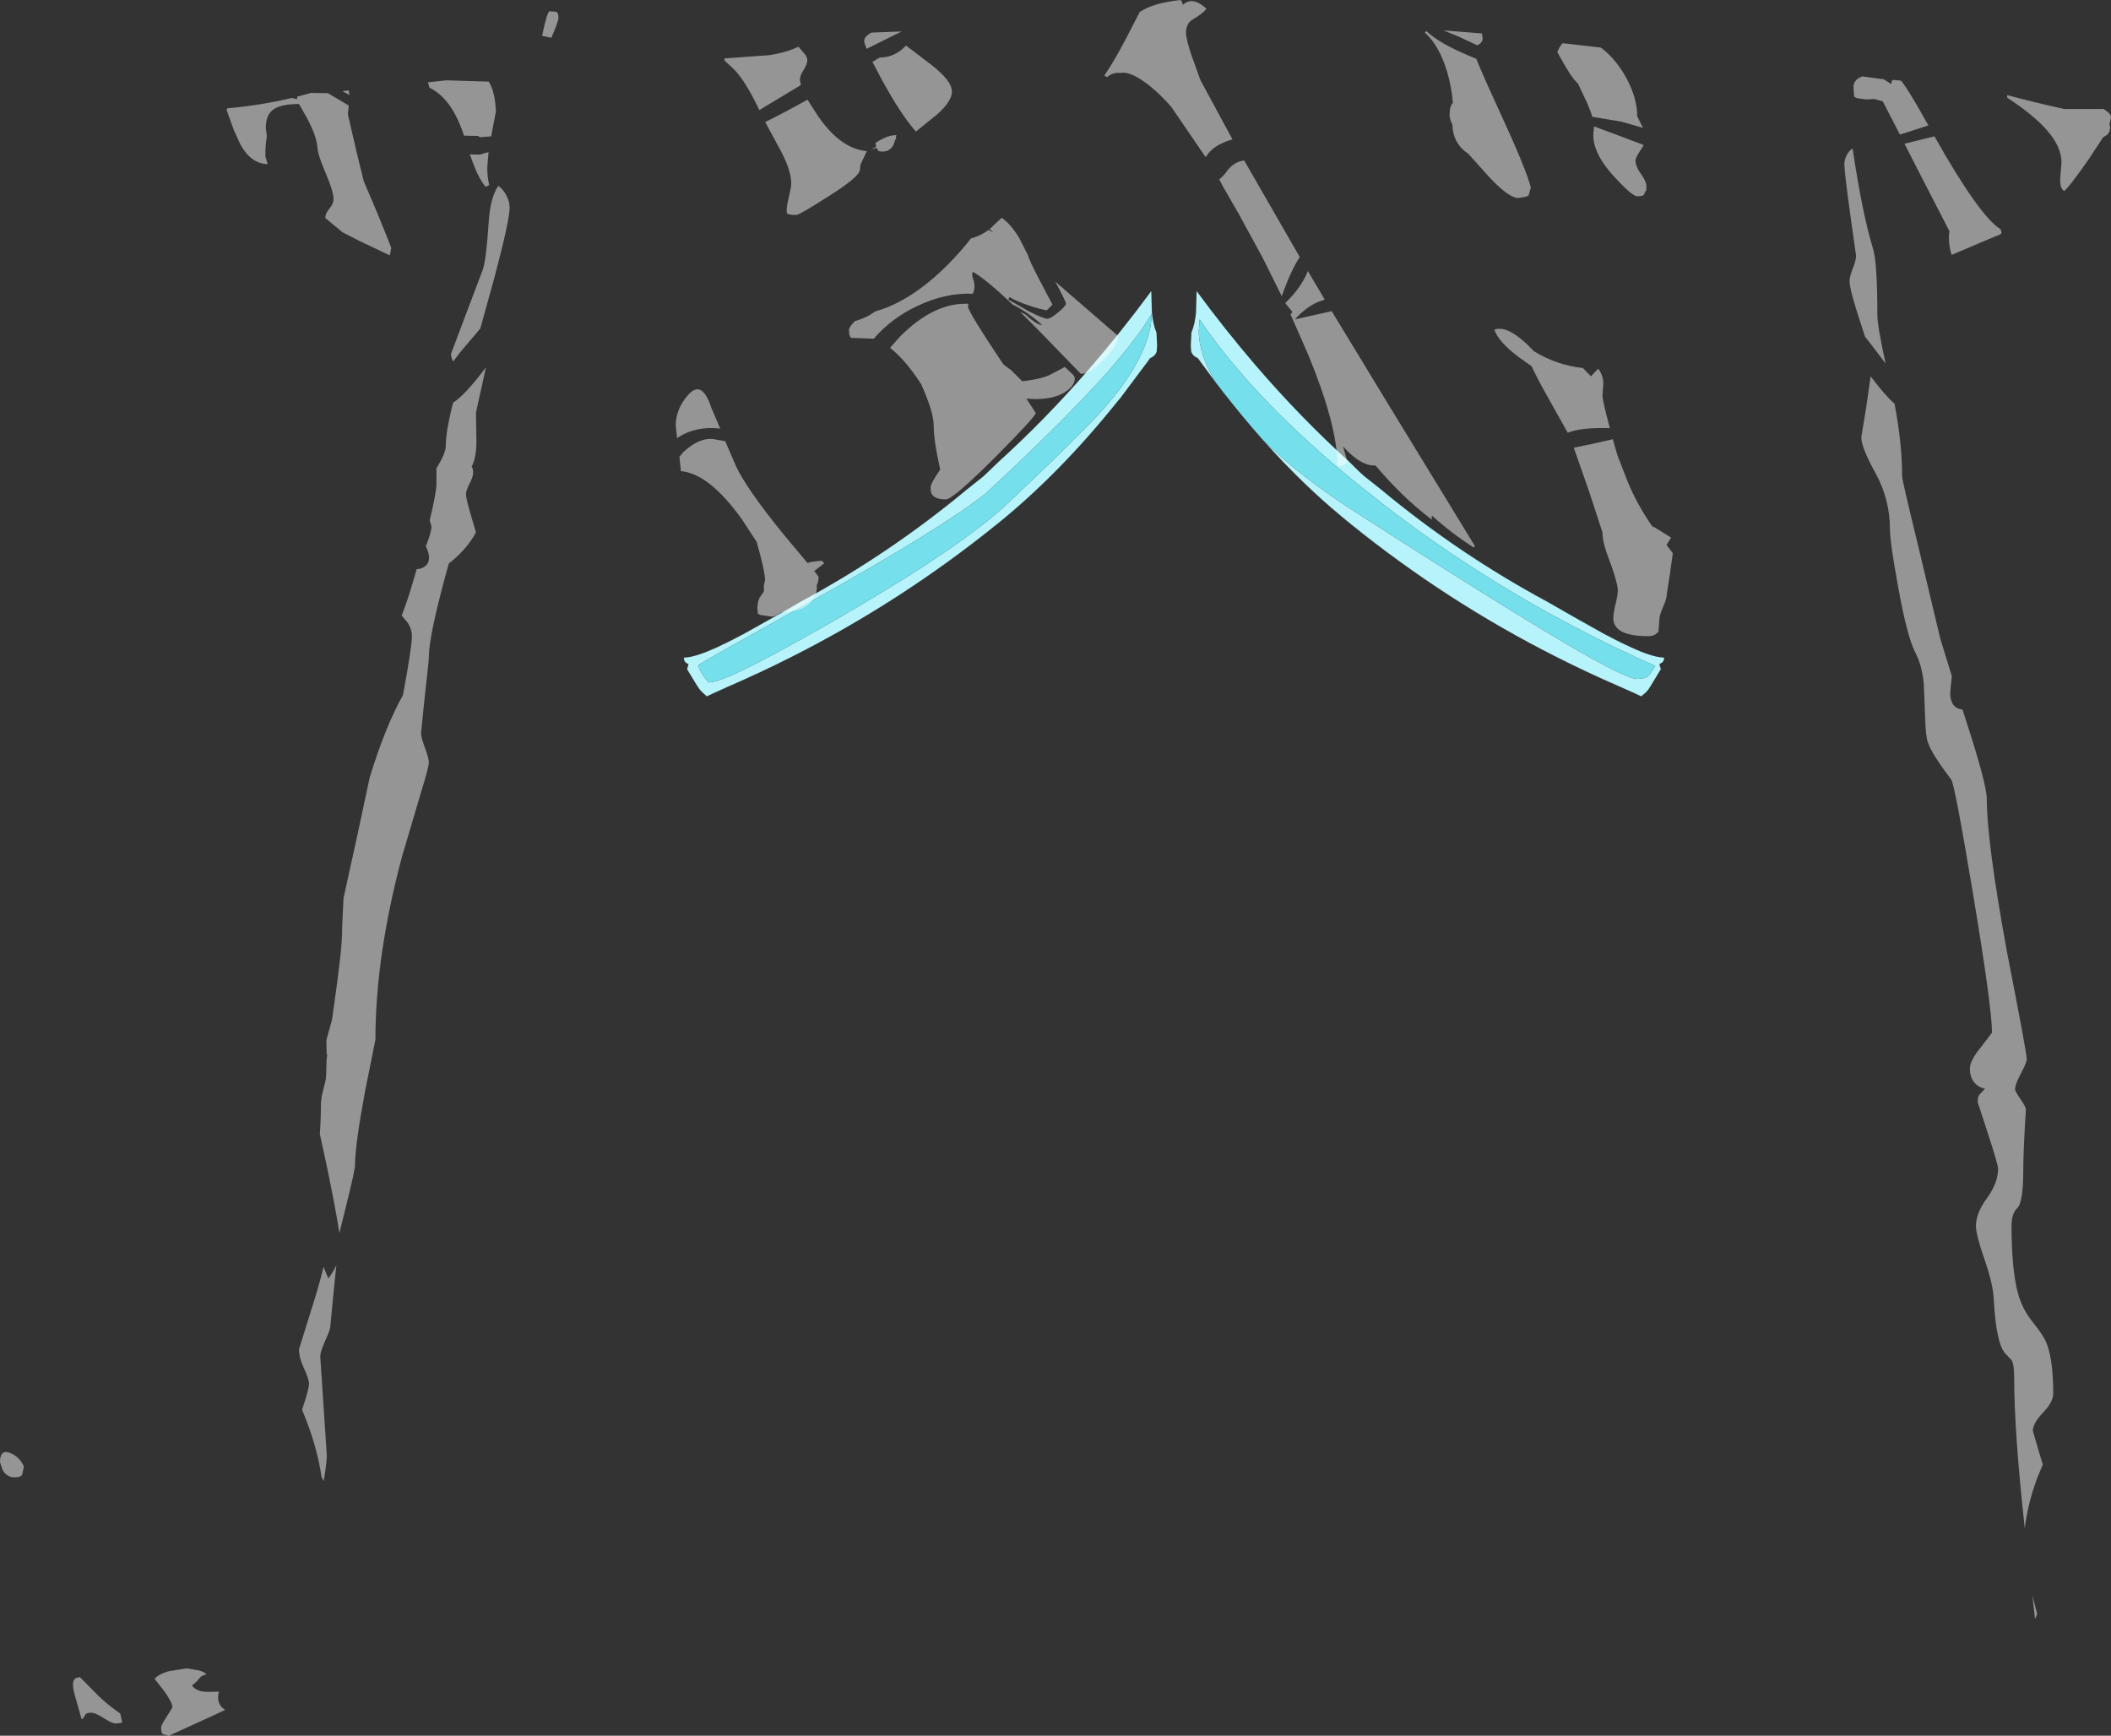 <?xml version="1.0" encoding="UTF-8" standalone="no"?>
<svg xmlns:ffdec="https://www.free-decompiler.com/flash" xmlns:xlink="http://www.w3.org/1999/xlink" ffdec:objectType="shape" height="399.7px" width="486.1px" xmlns="http://www.w3.org/2000/svg">
  <rect width="100%" height="100%" fill="#333333" stroke="none"/>
  <g transform="matrix(1.0, 0.0, 0.0, 1.0, 292.7, 515.6)">
    <path d="M-12.8 -427.6 L-16.85 -433.1 Q-18.1 -433.65 -18.4 -434.65 L-18.5 -436.05 -18.35 -439.0 Q-17.55 -440.95 -17.3 -443.55 L-17.15 -448.55 Q-10.55 -439.6 -3.6 -431.5 6.8 -419.4 17.95 -409.3 20.15 -407.05 21.5 -405.9 L25.4 -402.8 Q43.2 -388.0 63.65 -377.0 L64.25 -376.65 70.55 -373.05 76.8 -369.55 Q78.4 -368.7 79.8 -368.0 81.5 -367.15 83.05 -366.45 L85.25 -365.5 Q87.8 -364.5 89.5 -364.25 L90.5 -364.15 90.4 -363.5 90.05 -363.05 90.0 -363.0 Q89.5 -362.8 89.4 -362.6 L89.65 -361.8 89.65 -361.65 89.8 -361.6 87.55 -357.9 86.85 -356.8 86.3 -356.15 85.2 -355.25 83.85 -355.9 80.6 -357.35 Q72.65 -360.8 65.75 -364.3 40.45 -377.05 18.25 -395.0 L16.25 -396.65 Q7.2 -404.15 -1.35 -413.7 L-2.05 -414.45 -1.9 -414.3 Q7.15 -405.45 19.8 -397.45 41.3 -383.6 55.05 -375.15 78.45 -360.65 83.6 -359.35 L84.4 -359.25 85.95 -359.45 Q86.75 -359.7 87.2 -360.3 L88.45 -362.25 85.45 -363.6 Q84.3 -364.1 83.2 -364.65 51.35 -379.4 24.1 -400.8 5.8 -415.1 -6.35 -429.0 L-6.5 -429.2 Q-12.15 -435.65 -16.45 -442.05 L-16.65 -439.4 Q-16.65 -434.05 -12.8 -427.6 M-66.25 -405.9 L-62.7 -409.3 Q-52.05 -418.95 -42.1 -430.4 -34.65 -439.0 -27.6 -448.55 L-27.45 -443.55 Q-27.2 -440.95 -26.4 -439.0 L-26.25 -436.05 -26.35 -434.65 Q-26.65 -433.65 -27.9 -433.1 L-28.2 -432.65 -34.6 -424.1 -35.55 -422.95 Q-48.75 -406.5 -63.0 -395.0 -85.2 -377.05 -110.5 -364.3 -117.4 -360.8 -125.35 -357.35 L-128.55 -355.9 -129.95 -355.25 -131.0 -356.2 -131.6 -356.85 -132.3 -357.9 -134.55 -361.6 -134.4 -361.65 -134.4 -361.8 -134.15 -362.6 -134.8 -363.05 -135.1 -363.4 -135.25 -364.15 -134.2 -364.25 Q-132.55 -364.5 -130.0 -365.5 L-127.75 -366.45 Q-126.3 -367.15 -124.55 -368.0 L-121.55 -369.55 -115.3 -373.05 Q-112.25 -374.7 -109.0 -376.65 L-108.4 -377.0 Q-87.95 -388.0 -70.15 -402.8 L-66.25 -405.9 M-43.7 -423.4 Q-52.05 -414.65 -65.65 -402.0 -75.85 -393.95 -105.25 -377.5 L-127.9 -364.8 -130.2 -363.45 -131.85 -362.45 Q-131.85 -361.65 -130.75 -360.0 L-130.65 -359.85 -129.55 -358.45 -128.35 -358.6 Q-122.4 -360.05 -98.8 -373.75 -71.05 -389.85 -60.6 -399.75 -42.75 -416.6 -38.2 -421.9 L-36.7 -423.7 -36.3 -424.15 Q-27.65 -434.95 -27.5 -443.3 -31.4 -436.8 -39.7 -427.65 L-39.8 -427.6 -40.05 -427.3 -43.7 -423.4" fill="#b6f3fa" fill-rule="evenodd" stroke="none"/>
    <path d="M-1.9 -414.3 Q-6.5 -419.5 -10.95 -425.2 L-12.8 -427.6 Q-16.65 -434.05 -16.65 -439.4 L-16.45 -442.05 Q-12.15 -435.65 -6.5 -429.2 L-6.35 -429.0 Q5.8 -415.1 24.1 -400.8 51.35 -379.4 83.2 -364.65 84.3 -364.1 85.45 -363.6 L88.45 -362.25 87.2 -360.3 Q86.75 -359.7 85.95 -359.45 L84.4 -359.25 83.6 -359.35 Q78.45 -360.65 55.05 -375.15 41.3 -383.6 19.8 -397.45 7.15 -405.45 -1.9 -414.3 M-43.7 -423.4 L-40.05 -427.3 -39.8 -427.6 -39.7 -427.65 Q-31.4 -436.8 -27.5 -443.3 -27.65 -434.95 -36.3 -424.15 L-36.7 -423.7 -38.2 -421.9 Q-42.75 -416.6 -60.6 -399.75 -71.05 -389.85 -98.8 -373.75 -122.4 -360.05 -128.35 -358.6 L-129.55 -358.45 -130.65 -359.85 -130.75 -360.0 Q-131.85 -361.65 -131.85 -362.45 L-130.2 -363.45 -127.9 -364.8 -105.25 -377.5 Q-75.85 -393.95 -65.65 -402.0 -52.05 -414.65 -43.7 -423.4" fill="#75e0ec" fill-rule="evenodd" stroke="none"/>
    <path d="M141.6 -497.0 L142.8 -496.25 Q142.85 -496.85 143.05 -497.2 L145.0 -497.05 145.15 -496.9 Q146.75 -495.0 151.3 -486.8 L151.35 -486.7 151.15 -486.65 144.8 -484.6 140.85 -492.25 138.9 -492.8 137.0 -492.7 134.9 -493.0 134.3 -493.3 134.2 -493.85 134.1 -495.5 Q134.1 -497.0 135.55 -497.75 L136.15 -498.0 141.05 -497.35 141.6 -497.0 M35.75 -508.45 Q38.7 -505.65 45.25 -502.9 L47.25 -502.05 Q48.5 -498.85 52.6 -489.95 58.85 -476.4 59.8 -472.4 L59.3 -470.6 58.7 -470.3 56.9 -470.0 Q54.75 -470.0 50.2 -474.85 L45.4 -480.2 Q42.25 -482.25 41.8 -486.0 L41.75 -486.95 41.5 -487.4 Q41.05 -488.5 41.1 -489.3 41.1 -491.15 41.85 -491.9 41.6 -495.45 40.5 -499.15 38.7 -505.15 35.4 -508.1 L35.75 -508.45 M47.5 -505.15 L43.45 -507.05 39.7 -508.6 48.55 -507.9 48.7 -506.8 Q48.7 -505.8 47.7 -505.3 L47.5 -505.15 M65.9 -503.6 Q66.45 -505.0 67.15 -505.65 L75.9 -504.65 76.75 -504.0 Q79.8 -501.4 81.95 -497.35 84.3 -492.9 84.3 -488.8 L85.35 -486.7 85.65 -486.15 80.65 -487.6 73.95 -488.7 Q73.4 -490.7 72.0 -493.5 L70.7 -496.3 69.75 -497.3 Q68.5 -498.85 65.9 -503.6 M80.0 -484.4 L85.8 -482.2 85.15 -481.15 Q83.9 -479.25 83.9 -478.7 83.9 -477.3 85.15 -475.55 86.4 -473.8 86.4 -472.9 L86.4 -471.7 86.2 -471.6 85.85 -470.75 Q85.55 -470.4 84.3 -470.4 83.1 -470.4 78.7 -475.25 73.5 -481.05 74.3 -485.7 L74.35 -486.5 80.0 -484.4 M3.25 -445.8 Q6.65 -449.1 8.15 -452.45 L8.45 -453.2 10.85 -449.15 12.35 -446.6 10.75 -446.05 Q7.85 -444.75 5.5 -442.05 L13.3 -443.8 13.95 -443.95 Q23.25 -428.55 46.9 -389.9 L46.7 -389.5 Q41.5 -392.8 37.0 -396.9 L37.0 -396.0 36.8 -396.1 Q30.2 -401.1 24.05 -408.4 L23.7 -408.4 Q20.55 -408.4 16.55 -412.8 L17.6 -409.2 16.95 -408.7 Q16.3 -408.2 15.2 -408.2 L15.25 -408.75 Q15.25 -417.55 8.6 -433.8 L4.45 -443.25 Q4.85 -443.45 4.85 -443.85 L3.25 -445.8 M6.6 -456.4 Q4.6 -453.45 2.45 -447.4 L-2.0 -456.35 -7.4 -466.25 -11.0 -472.5 -11.95 -474.3 Q-11.1 -474.9 -10.2 -476.15 -8.6 -478.35 -6.2 -478.65 L6.6 -456.4 M76.3 -424.5 Q76.3 -423.4 78.0 -417.0 71.35 -417.2 68.3 -415.95 L63.4 -424.7 Q61.15 -428.7 60.0 -431.25 L56.9 -433.45 Q52.25 -437.0 51.4 -439.7 54.25 -440.7 58.8 -436.45 L60.55 -434.7 Q65.8 -431.5 71.8 -430.85 L73.65 -428.95 75.3 -430.7 Q76.5 -429.15 76.5 -427.25 L76.3 -424.5 M69.7 -412.5 L73.6 -413.3 78.7 -414.45 79.1 -413.0 79.75 -410.75 82.1 -404.7 Q84.2 -399.55 87.75 -394.4 L88.4 -394.1 92.1 -391.8 91.05 -390.1 92.5 -388.2 91.8 -383.2 91.1 -378.7 Q91.1 -377.7 90.25 -375.8 89.4 -373.9 89.4 -372.9 L89.2 -370.1 88.6 -369.6 Q88.0 -369.1 86.8 -369.1 79.0 -369.1 78.8 -373.05 78.75 -374.15 79.35 -376.65 79.95 -379.05 79.8 -380.1 79.5 -382.35 77.8 -386.8 76.3 -390.7 76.3 -393.0 L73.25 -402.35 69.7 -412.5 M145.85 -482.5 L152.75 -484.2 Q163.15 -465.75 168.0 -462.8 L168.2 -461.9 167.85 -461.6 165.4 -460.6 156.7 -456.9 Q155.8 -459.85 156.2 -462.35 L149.4 -475.55 145.85 -482.5 M133.9 -481.4 Q136.15 -466.3 138.6 -458.35 139.6 -455.05 139.6 -443.1 139.6 -440.5 141.5 -431.9 L138.45 -435.9 136.75 -438.1 135.7 -441.35 Q133.2 -448.85 133.2 -450.9 133.2 -451.9 133.95 -453.8 134.7 -455.7 134.7 -456.7 L133.35 -466.25 Q132.0 -476.0 132.0 -477.9 132.0 -478.65 132.4 -479.55 132.9 -480.8 133.9 -481.4 M138.05 -428.95 Q141.3 -424.6 143.55 -422.65 145.3 -413.5 145.3 -405.9 145.3 -405.05 148.9 -390.3 L154.1 -368.5 156.75 -359.9 156.4 -356.4 Q156.3 -355.2 156.65 -354.2 157.25 -352.4 159.2 -352.2 L159.85 -350.2 Q164.8 -335.0 164.8 -331.6 164.8 -321.85 169.4 -296.65 174.0 -273.15 174.0 -271.7 174.0 -270.9 172.65 -268.4 171.3 -265.85 171.3 -264.7 171.3 -264.35 172.55 -262.5 173.8 -260.7 173.8 -260.1 173.2 -250.5 173.2 -246.2 173.2 -238.75 171.85 -237.45 170.5 -236.15 170.5 -233.4 170.5 -223.1 172.0 -217.7 173.0 -214.1 175.3 -211.25 177.9 -208.05 178.6 -206.2 180.1 -202.3 180.1 -194.7 180.1 -192.75 177.75 -190.3 175.4 -187.85 175.4 -186.1 L177.05 -180.45 177.7 -178.35 176.4 -175.2 Q174.15 -169.1 173.55 -163.6 171.1 -185.85 171.1 -198.6 171.1 -201.4 170.5 -202.4 L169.15 -203.8 Q166.95 -206.05 166.4 -216.4 166.25 -219.9 164.25 -225.65 162.3 -231.25 162.3 -233.3 162.3 -236.25 164.85 -239.7 167.4 -243.2 167.4 -246.5 167.4 -247.4 165.05 -254.6 L162.7 -261.8 Q162.7 -263.05 163.15 -263.6 L164.4 -264.9 Q162.4 -265.3 161.5 -266.95 160.9 -268.1 160.9 -269.5 160.9 -271.4 163.45 -274.45 L166.0 -277.8 Q166.0 -283.5 161.65 -309.65 157.4 -335.15 156.6 -336.1 152.2 -341.85 151.25 -344.6 150.7 -346.15 150.6 -350.4 L150.3 -358.0 Q149.9 -362.35 148.4 -365.2 146.45 -368.9 144.35 -380.65 142.5 -390.75 142.5 -393.7 142.5 -400.6 139.2 -406.6 135.9 -412.55 135.9 -414.9 L137.05 -421.9 138.05 -428.95 M191.7 -490.5 Q193.4 -489.45 193.4 -488.6 L193.05 -486.95 193.2 -486.4 Q193.2 -485.15 192.45 -484.5 L191.6 -484.0 188.25 -478.9 Q183.7 -472.4 182.6 -471.6 181.6 -472.3 181.7 -474.45 L182.0 -478.2 Q182.0 -481.75 178.7 -485.55 175.7 -489.05 169.5 -493.1 L169.5 -493.7 Q174.35 -492.35 182.6 -490.5 L191.7 -490.5 M175.3 -148.2 L176.4 -143.95 175.9 -142.75 175.3 -148.2 M-194.15 -496.65 L-189.9 -497.1 -180.15 -496.8 Q-179.0 -494.9 -178.65 -491.85 L-178.5 -489.95 -179.6 -484.2 -182.1 -484.0 -182.7 -484.3 -185.85 -484.35 -186.0 -484.8 Q-188.75 -492.95 -193.8 -495.4 L-194.15 -496.65 M-164.1 -511.5 Q-164.1 -510.7 -165.7 -507.0 L-165.75 -506.9 -167.85 -507.35 -167.65 -508.4 Q-166.75 -512.55 -166.2 -513.0 L-164.7 -512.9 Q-164.1 -512.75 -164.1 -511.5 M-181.4 -480.25 L-181.3 -480.3 -180.2 -480.55 -180.5 -477.0 Q-180.5 -474.9 -180.05 -473.0 -180.5 -472.7 -180.9 -472.6 -182.55 -474.65 -183.85 -478.25 L-184.5 -480.05 -182.7 -480.0 Q-181.75 -480.0 -181.4 -480.25 M-178.9 -451.5 L-182.1 -439.95 -186.8 -434.4 -188.35 -432.35 Q-188.85 -433.3 -188.85 -434.1 L-185.65 -442.6 -181.45 -453.7 Q-180.7 -456.3 -180.2 -464.05 -179.85 -470.1 -177.95 -472.8 -176.6 -471.8 -175.9 -470.2 -175.35 -469.0 -175.35 -467.8 -175.35 -464.85 -178.9 -451.5 M-212.6 -489.3 L-210.65 -480.85 -208.95 -473.9 Q-204.85 -464.4 -202.6 -458.5 L-202.95 -456.8 -210.1 -460.2 -213.8 -462.1 -217.8 -465.4 Q-217.8 -466.4 -216.85 -467.55 -215.9 -468.7 -215.9 -469.7 -215.9 -471.5 -217.65 -475.6 -219.5 -479.85 -219.6 -481.6 -219.8 -484.3 -222.05 -488.5 L-223.85 -491.65 Q-227.7 -491.65 -229.5 -490.55 -231.5 -489.35 -231.5 -486.1 L-231.25 -484.2 Q-231.6 -482.4 -231.6 -479.6 L-231.05 -477.8 Q-235.15 -477.9 -237.6 -482.85 L-238.35 -484.55 -238.8 -485.5 -240.5 -490.2 -240.4 -490.65 Q-232.6 -491.35 -225.45 -493.05 L-224.3 -492.75 -224.25 -493.35 -221.05 -494.2 -217.35 -494.15 -217.2 -494.15 -212.4 -491.3 -212.6 -489.3 M-212.25 -493.7 L-212.65 -493.95 -213.85 -494.6 -212.4 -494.8 -212.25 -493.7 M-188.35 -422.9 Q-185.85 -424.35 -180.8 -431.0 L-182.9 -421.5 -183.1 -420.55 -183.0 -414.05 Q-182.95 -410.4 -184.1 -408.1 L-184.0 -408.0 Q-183.75 -407.65 -183.75 -406.7 -183.75 -405.9 -184.55 -404.25 -185.4 -402.65 -185.4 -401.85 -185.4 -400.8 -184.25 -396.9 L-183.1 -393.0 Q-185.25 -389.0 -189.35 -385.85 L-189.85 -384.05 Q-193.95 -369.1 -193.95 -364.3 -193.95 -363.3 -194.85 -355.55 L-195.75 -346.8 Q-195.75 -345.8 -194.85 -343.4 -193.95 -341.0 -193.95 -340.0 -193.95 -338.95 -195.85 -332.8 L-200.1 -318.45 Q-206.25 -295.45 -206.25 -276.2 L-208.6 -264.5 Q-210.95 -251.85 -210.95 -247.3 -210.95 -246.1 -213.15 -237.3 L-214.55 -231.65 Q-215.3 -236.65 -217.4 -246.85 L-219.05 -254.45 Q-218.8 -257.95 -218.8 -261.6 L-218.6 -263.25 -217.7 -266.95 Q-217.55 -267.85 -217.5 -271.65 L-217.35 -272.6 -217.5 -273.15 -217.5 -273.9 -217.55 -276.1 -216.25 -280.75 -215.05 -289.4 -214.45 -294.35 Q-213.9 -298.75 -213.9 -302.4 L-213.6 -308.75 -210.35 -323.55 -207.55 -336.65 Q-203.9 -348.45 -199.9 -355.55 -197.85 -366.7 -197.85 -369.0 -197.85 -371.3 -199.5 -373.0 L-200.2 -373.85 Q-198.6 -377.9 -196.75 -384.55 -195.85 -384.55 -195.05 -385.05 -193.9 -385.75 -193.9 -387.2 -193.9 -388.3 -194.65 -389.8 -193.35 -393.0 -193.35 -394.4 L-193.75 -395.8 Q-192.2 -402.25 -192.2 -404.1 L-192.2 -407.75 Q-190.05 -411.25 -190.05 -412.9 -190.05 -415.95 -188.7 -421.55 L-188.35 -422.9 M-20.3 -514.5 Q-18.05 -516.55 -14.9 -513.6 -15.6 -512.55 -18.0 -511.15 -19.6 -510.2 -19.6 -508.1 -19.6 -506.55 -18.2 -502.45 L-17.75 -501.25 -16.35 -497.35 -16.2 -497.0 -8.9 -483.5 -9.25 -483.4 Q-13.6 -482.05 -15.05 -479.4 L-15.75 -480.4 -23.0 -491.0 Q-26.5 -495.0 -29.85 -497.2 -32.9 -499.2 -34.75 -498.8 -36.15 -498.95 -37.25 -498.25 L-37.75 -497.85 -38.4 -498.2 Q-36.15 -501.5 -33.5 -506.55 L-30.25 -512.85 Q-27.1 -514.95 -20.8 -515.6 L-20.5 -515.05 -20.3 -514.5 M-125.9 -501.7 L-125.85 -502.15 -115.5 -502.9 Q-111.45 -503.55 -108.85 -504.85 L-107.3 -503.05 Q-106.8 -502.25 -106.8 -501.8 -106.8 -500.8 -107.65 -499.5 -108.5 -498.2 -108.5 -497.2 L-108.3 -496.0 -117.85 -490.25 Q-121.0 -496.9 -123.65 -499.6 L-125.9 -501.7 M-91.8 -501.35 L-90.15 -502.35 Q-87.35 -502.35 -85.1 -504.15 L-84.05 -505.1 -78.8 -501.1 Q-73.5 -497.15 -73.5 -494.5 -73.5 -492.3 -76.9 -489.25 L-81.8 -485.3 Q-85.35 -489.35 -89.75 -497.45 L-91.8 -501.35 M-93.15 -504.35 Q-93.7 -505.7 -93.7 -506.2 -93.7 -507.2 -92.0 -508.1 L-85.1 -508.35 -93.15 -504.35 M-87.75 -484.3 L-87.3 -484.4 -86.3 -484.5 -86.4 -483.95 -86.3 -483.7 -86.5 -483.55 -87.0 -482.15 Q-88.05 -480.3 -90.4 -480.8 L-90.85 -481.55 -92.1 -481.2 -90.95 -481.8 -91.1 -482.7 Q-89.25 -483.9 -87.75 -484.3 M-94.55 -477.7 L-94.7 -476.5 Q-94.7 -474.95 -101.9 -470.4 -108.65 -466.1 -109.3 -466.1 -111.3 -466.1 -111.5 -466.5 -111.7 -467.5 -111.15 -469.8 -110.5 -472.5 -110.5 -473.3 -110.5 -476.3 -112.9 -480.85 L-116.5 -487.5 Q-112.95 -489.2 -106.75 -492.65 L-104.45 -489.05 Q-99.25 -481.35 -93.1 -480.8 L-94.55 -477.7 M-128.9 -421.7 L-126.85 -416.9 Q-132.45 -417.55 -136.6 -414.85 L-136.8 -414.7 -137.1 -417.6 Q-137.1 -421.4 -134.25 -424.65 -131.05 -428.3 -128.9 -421.7 M-87.75 -435.5 L-85.45 -438.1 Q-77.9 -445.65 -70.5 -445.65 L-69.7 -445.65 -69.8 -445.0 Q-69.8 -443.9 -62.0 -432.2 L-61.6 -431.65 -59.8 -430.3 -57.3 -427.8 Q-52.5 -428.35 -50.5 -429.5 L-47.5 -431.1 -45.85 -429.55 Q-45.2 -428.9 -45.2 -428.5 -45.2 -426.8 -47.3 -425.4 -49.85 -423.7 -54.4 -423.7 L-56.35 -423.8 -54.2 -420.5 Q-54.2 -419.7 -63.6 -410.25 -73.25 -400.6 -74.9 -400.6 -77.55 -400.6 -78.2 -401.95 -78.4 -402.3 -78.4 -403.5 -78.4 -404.25 -76.25 -407.4 L-76.2 -407.45 -76.9 -410.85 Q-77.7 -415.05 -77.7 -417.6 -77.7 -420.7 -80.55 -427.05 L-80.95 -427.7 Q-84.4 -432.9 -87.75 -435.5 M-135.9 -407.1 L-136.25 -410.4 -135.4 -411.45 Q-131.4 -415.15 -127.95 -414.4 L-125.7 -414.0 -123.2 -408.2 Q-120.7 -402.9 -112.15 -392.4 L-106.75 -385.95 -105.9 -386.2 -103.5 -386.5 -102.9 -385.9 -105.2 -384.1 -104.2 -382.8 Q-104.2 -381.7 -104.65 -380.75 L-104.6 -380.4 Q-104.6 -378.5 -106.0 -376.95 -108.15 -374.65 -112.7 -374.6 -114.2 -373.6 -115.0 -373.6 L-117.7 -374.0 Q-118.0 -374.3 -118.2 -374.2 L-118.3 -375.5 Q-118.3 -376.85 -117.8 -377.95 L-116.8 -379.4 -116.8 -380.75 -116.5 -382.2 Q-116.85 -385.2 -118.25 -390.0 L-118.45 -390.8 -121.75 -395.85 Q-129.35 -406.55 -135.9 -407.1 M-91.5 -437.6 L-96.8 -437.8 -97.0 -438.25 Q-97.2 -438.55 -97.2 -439.7 -97.2 -440.25 -95.85 -441.65 -94.2 -442.1 -92.5 -443.0 L-91.1 -443.9 Q-82.8 -446.25 -74.3 -454.8 -71.5 -457.65 -69.1 -460.7 -67.0 -461.25 -65.05 -462.65 L-64.0 -462.05 -64.8 -462.85 -62.05 -465.45 Q-59.85 -463.95 -57.9 -460.6 L-56.05 -456.95 Q-55.7 -455.65 -53.5 -451.45 L-50.35 -445.45 -51.65 -444.15 Q-53.15 -444.35 -55.75 -445.25 -58.75 -446.25 -60.25 -447.2 L-60.5 -446.6 -55.85 -443.95 Q-52.45 -442.2 -51.5 -442.2 -50.75 -442.2 -49.0 -443.7 -47.25 -445.15 -47.25 -445.65 -47.25 -446.2 -49.7 -450.75 L-35.2 -438.2 Q-35.2 -436.25 -38.4 -432.9 -41.7 -429.5 -43.8 -429.5 L-54.0 -440.0 -57.8 -443.8 -56.6 -443.2 Q-53.95 -440.75 -52.7 -440.75 -56.05 -443.75 -59.55 -445.5 -65.95 -451.55 -68.7 -453.0 -68.95 -452.35 -68.7 -451.6 -68.3 -450.55 -68.3 -449.6 -68.3 -448.85 -68.7 -447.95 -74.9 -448.25 -81.55 -445.1 -87.45 -442.3 -91.5 -437.6 M-218.95 -203.2 L-218.2 -191.85 -217.45 -180.5 Q-217.45 -178.8 -218.15 -174.55 L-218.65 -175.45 Q-219.75 -182.95 -223.15 -190.95 -221.55 -195.7 -221.55 -196.9 -221.55 -198.05 -222.7 -200.5 -223.85 -202.95 -223.85 -204.9 L-220.95 -214.2 Q-219.25 -219.45 -218.2 -223.85 L-217.1 -221.2 Q-216.1 -222.45 -215.25 -224.25 L-215.95 -217.35 -216.65 -210.0 Q-216.65 -209.45 -217.8 -206.9 -218.95 -204.35 -218.95 -203.2 M-242.15 -123.2 Q-241.75 -122.4 -240.85 -121.85 L-244.25 -120.25 -253.8 -115.9 -255.2 -116.25 Q-255.6 -116.5 -255.6 -117.8 -255.6 -118.35 -254.3 -120.3 L-253.0 -122.4 Q-253.0 -123.5 -254.8 -126.05 L-257.1 -129.0 Q-256.1 -130.1 -253.9 -130.75 L-249.7 -131.4 -246.75 -130.9 Q-245.35 -130.45 -245.2 -130.0 -246.3 -129.8 -246.8 -129.1 -247.6 -128.05 -248.5 -127.5 -247.5 -125.95 -244.65 -126.0 L-242.3 -126.05 -242.35 -125.75 Q-242.7 -124.35 -242.15 -123.2 M-292.1 -177.1 L-292.7 -178.9 Q-292.7 -181.95 -290.35 -181.0 -288.2 -180.15 -287.2 -177.9 L-287.6 -176.0 -287.9 -175.7 Q-288.2 -175.4 -289.4 -175.4 -291.15 -175.4 -292.1 -177.1 M-275.9 -127.7 Q-275.9 -128.9 -275.1 -129.2 L-274.3 -129.4 -270.35 -125.4 Q-268.35 -123.35 -265.0 -121.0 L-264.6 -119.1 -264.55 -118.9 -266.0 -118.7 Q-266.9 -118.7 -268.8 -119.95 -270.7 -121.2 -271.8 -121.2 -272.95 -121.2 -273.25 -120.45 -273.6 -119.7 -273.9 -119.7 L-275.1 -123.9 Q-275.9 -126.5 -275.9 -127.7" fill="#ffffff" fill-opacity="0.478" fill-rule="evenodd" stroke="none"/>
  </g>
</svg>
